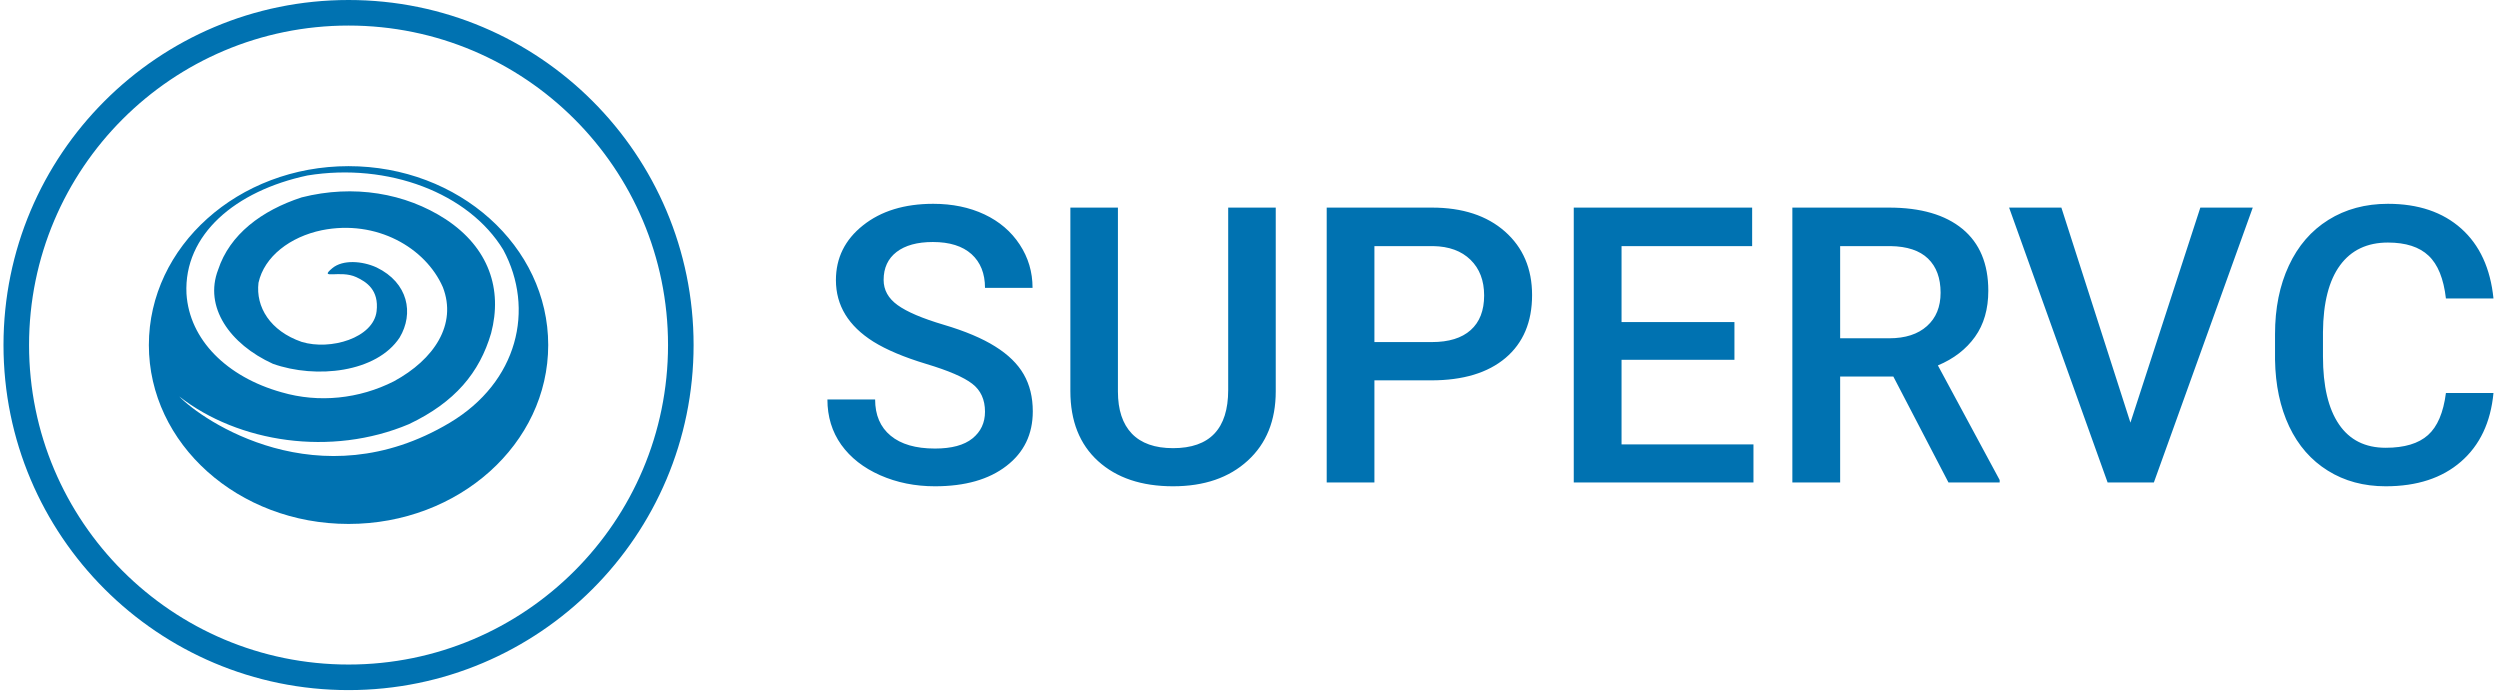 <svg xmlns="http://www.w3.org/2000/svg" version="1.1" xmlns:xlink="http://www.w3.org/1999/xlink" xmlns:svgjs="http://svgjs.dev/svgjs" width="1000" height="277" viewBox="0 0 1000 277"><g transform="matrix(1,0,0,1,-0.606,-0.481)"><svg viewBox="0 0 396 110" data-background-color="#729343" preserveAspectRatio="xMidYMid meet" height="277" width="1000" xmlns="http://www.w3.org/2000/svg" xmlns:xlink="http://www.w3.org/1999/xlink"><g id="tight-bounds" transform="matrix(1,0,0,1,0.24,0.191)"><svg viewBox="0 0 395.52 109.618" height="109.618" width="395.52"><g><svg viewBox="0 0 591.116 163.827" height="109.618" width="395.52"><g transform="matrix(1,0,0,1,195.596,48.271)"><svg viewBox="0 0 395.52 67.284" height="67.284" width="395.52"><g><svg viewBox="0 0 395.52 67.284" height="67.284" width="395.52"><g><svg viewBox="0 0 395.52 67.284" height="67.284" width="395.52"><g transform="matrix(1,0,0,1,0,0)"><svg width="395.52" viewBox="1.81 -36.04 215.46 36.53" height="67.284" data-palette-color="#0072b1"><g class="undefined-text-0" data-fill-palette-color="primary" id="text-0"><path d="M22.19-9.16L22.19-9.16Q22.19-11.5 20.54-12.77 18.9-14.04 14.6-15.33 10.3-16.63 7.76-18.21L7.76-18.21Q2.91-21.26 2.91-26.17L2.91-26.17Q2.91-30.47 6.41-33.25 9.91-36.04 15.5-36.04L15.5-36.04Q19.21-36.04 22.12-34.67 25.02-33.3 26.68-30.77 28.34-28.25 28.34-25.17L28.34-25.17 22.19-25.17Q22.19-27.95 20.45-29.53 18.7-31.1 15.45-31.1L15.45-31.1Q12.43-31.1 10.75-29.81 9.08-28.52 9.08-26.2L9.08-26.2Q9.08-24.24 10.89-22.94 12.7-21.63 16.85-20.4 21-19.17 23.51-17.59 26.03-16.02 27.2-13.98 28.37-11.94 28.37-9.2L28.37-9.2Q28.37-4.76 24.96-2.14 21.56 0.49 15.72 0.49L15.72 0.49Q11.87 0.49 8.63-0.94 5.4-2.37 3.6-4.88 1.81-7.4 1.81-10.74L1.81-10.74 7.98-10.74Q7.98-7.71 9.99-6.05 11.99-4.39 15.72-4.39L15.72-4.39Q18.95-4.39 20.57-5.7 22.19-7.01 22.19-9.16ZM53.64-35.55L59.79-35.55 59.79-11.79Q59.79-6.13 56.16-2.82 52.54 0.49 46.51 0.49L46.51 0.49Q40.4 0.49 36.81-2.77 33.23-6.03 33.23-11.82L33.23-11.82 33.23-35.55 39.38-35.55 39.38-11.77Q39.38-8.2 41.18-6.32 42.99-4.44 46.51-4.44L46.51-4.44Q53.64-4.44 53.64-11.96L53.64-11.96 53.64-35.55ZM79.9-13.21L72.55-13.21 72.55 0 66.38 0 66.38-35.55 79.98-35.55Q85.93-35.55 89.44-32.45 92.94-29.35 92.94-24.24L92.94-24.24Q92.94-19.02 89.51-16.11 86.08-13.21 79.9-13.21L79.9-13.21ZM72.55-30.57L72.55-18.16 79.98-18.16Q83.27-18.16 85-19.71 86.74-21.26 86.74-24.19L86.74-24.19Q86.74-27.08 84.98-28.8 83.22-30.52 80.15-30.57L80.15-30.57 72.55-30.57ZM119.11-20.75L119.11-15.87 104.51-15.87 104.51-4.93 121.57-4.93 121.57 0 98.33 0 98.33-35.55 121.4-35.55 121.4-30.57 104.51-30.57 104.51-20.75 119.11-20.75ZM146.79 0L139.66-13.7 132.78-13.7 132.78 0 126.6 0 126.6-35.55 139.1-35.55Q145.25-35.55 148.6-32.79 151.94-30.03 151.94-24.8L151.94-24.8Q151.94-21.24 150.22-18.84 148.5-16.43 145.42-15.14L145.42-15.14 153.41-0.32 153.41 0 146.79 0ZM132.78-30.57L132.78-18.65 139.13-18.65Q142.25-18.65 144.01-20.23 145.77-21.8 145.77-24.54L145.77-24.54Q145.77-27.39 144.14-28.96 142.52-30.52 139.3-30.57L139.3-30.57 132.78-30.57ZM161.39-35.55L170.32-7.74 179.36-35.55 186.14-35.55 173.35 0 167.37 0 154.63-35.55 161.39-35.55ZM211.12-11.57L217.27-11.57Q216.73-5.88 213.07-2.7 209.41 0.49 203.33 0.49L203.33 0.49Q199.08 0.49 195.85-1.53 192.61-3.54 190.85-7.25 189.1-10.96 189.02-15.87L189.02-15.87 189.02-19.19Q189.02-24.22 190.81-28.05 192.59-31.88 195.92-33.96 199.25-36.04 203.62-36.04L203.62-36.04Q209.51-36.04 213.1-32.84 216.68-29.64 217.27-23.8L217.27-23.8 211.12-23.8Q210.68-27.64 208.88-29.33 207.09-31.03 203.62-31.03L203.62-31.03Q199.59-31.03 197.43-28.09 195.27-25.15 195.22-19.46L195.22-19.46 195.22-16.31Q195.22-10.55 197.29-7.52 199.35-4.49 203.33-4.49L203.33-4.49Q206.97-4.49 208.8-6.13 210.63-7.76 211.12-11.57L211.12-11.57Z" fill="#0072b1" data-fill-palette-color="primary"></path></g></svg></g></svg></g></svg></g></svg></g><g><svg viewBox="0 0 163.827 163.827" height="163.827" width="163.827"><g><svg></svg></g><g id="icon-0"><svg viewBox="0 0 163.827 163.827" height="163.827" width="163.827"><g><path d="M0 81.914c0-45.24 36.674-81.914 81.914-81.914 45.24 0 81.914 36.674 81.913 81.914 0 45.24-36.674 81.914-81.913 81.913-45.24 0-81.914-36.674-81.914-81.913zM81.914 157.759c41.888 0 75.846-33.957 75.845-75.845 0-41.888-33.957-75.846-75.845-75.846-41.888 0-75.846 33.957-75.846 75.846 0 41.888 33.957 75.846 75.846 75.845z" data-fill-palette-color="accent" fill="#0072b1" stroke="transparent"></path></g><g transform="matrix(1,0,0,1,34.51,39.445)"><svg viewBox="0 0 94.806 84.938" height="84.938" width="94.806"><g><svg xmlns="http://www.w3.org/2000/svg" xmlns:xlink="http://www.w3.org/1999/xlink" version="1.1" x="0" y="0" viewBox="0.985 6.087 98.03 87.826" enable-background="new 0 0 100 100" xml:space="preserve" height="84.938" width="94.806" class="icon-a-0" data-fill-palette-color="accent" id="a-0"><path d="M50 6.087C22.93 6.087 0.985 25.748 0.985 50 0.985 74.253 22.93 93.913 50 93.913c27.07 0 49.015-19.66 49.015-43.913C99.015 25.748 77.07 6.087 50 6.087zM74.833 69.08c-32.125 19.166-60.851-0.667-66.379-6.454 14.492 11.331 37.288 14.851 56.379 6.787C76.146 64.037 82.172 56.755 85 47.079c2.829-10.751-0.536-20.965-11.143-27.954-9.899-6.451-22.628-8.601-35.355-5.376-9.899 3.226-17.678 9.139-20.506 17.74-3.535 9.139 2.829 18.277 13.435 23.115 10.606 3.763 25.456 2.15 31.113-6.45 3.535-5.914 2.121-13.44-5.657-17.203-3.535-1.613-8.303-1.955-10.86 0.174-3.521 2.932 1.89 0.361 5.874 2.206 2.517 1.165 5.6 3.165 4.986 8.372-0.772 6.559-11.313 9.677-18.385 7.526-7.778-2.688-11.314-8.601-10.606-14.515 1.414-6.451 7.778-11.289 15.557-12.902 13.435-2.688 25.455 4.301 29.698 13.978 3.535 9.138-2.121 17.739-12.021 23.115-8.484 4.301-18.385 5.376-27.577 2.688-13.435-3.763-22.627-12.901-23.334-24.19C9.511 22.888 22.238 12.137 39.916 8.374c19.799-3.225 39.598 4.301 48.083 18.277C95.777 41.166 91.609 59.071 74.833 69.08z" fill="#0072b1" data-fill-palette-color="accent"></path></svg></g></svg></g></svg></g></svg></g></svg></g><defs></defs></svg><rect width="395.52" height="109.618" fill="none" stroke="none" visibility="hidden"></rect></g></svg></g></svg>